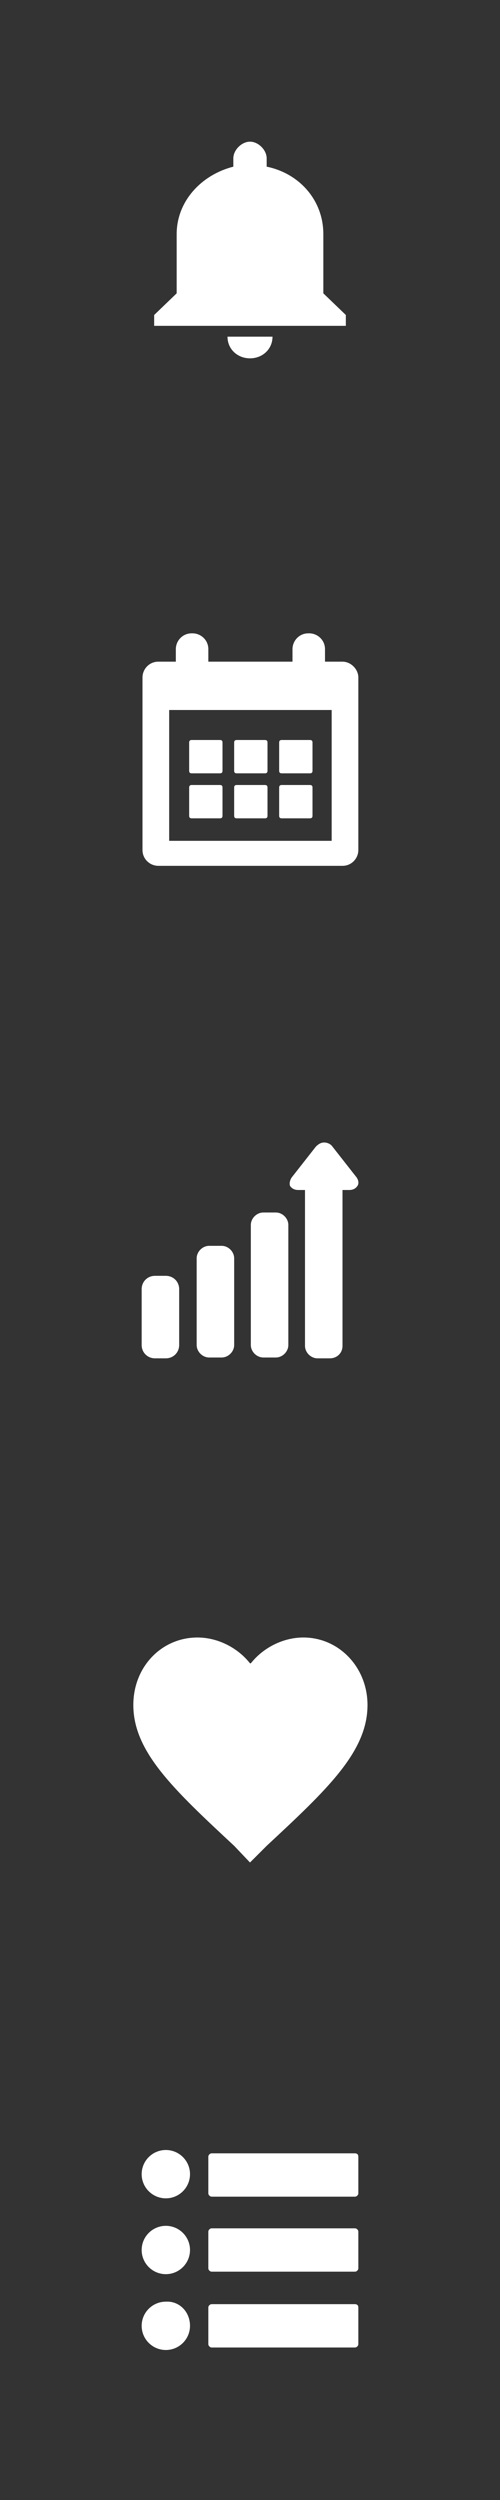 <?xml version="1.0" encoding="utf-8"?>
<!-- Generator: Adobe Illustrator 24.2.0, SVG Export Plug-In . SVG Version: 6.00 Build 0)  -->
<svg version="1.1" xmlns="http://www.w3.org/2000/svg" xmlns:xlink="http://www.w3.org/1999/xlink" x="0px" y="0px"
	 viewBox="0 0 60 300" style="enable-background:new 0 0 60 300;" xml:space="preserve">
<rect x="0" y="0" width="60" height="300" fill="#333333" stroke="none"/>
<style type="text/css">
	.st0{fill:#FFFFFF;}
</style>
<g id="icon-interface">
	<path class="st0" d="M22.8,260.9c0,1.6-1.3,2.9-2.9,2.9c-1.6,0-2.9-1.3-2.9-2.9c0-1.6,1.3-2.9,2.9-2.9
		C21.5,258,22.8,259.3,22.8,260.9z"/>
	<path class="st0" d="M42.6,267.4H25.4c-0.2,0-0.4,0.2-0.4,0.4v4.4c0,0.2,0.2,0.4,0.4,0.4h17.2c0.2,0,0.4-0.2,0.4-0.4v-4.4
		C43,267.6,42.8,267.4,42.6,267.4z"/>
	<path class="st0" d="M22.8,270c0,1.6-1.3,2.9-2.9,2.9c-1.6,0-2.9-1.3-2.9-2.9c0-1.6,1.3-2.9,2.9-2.9
		C21.5,267.1,22.8,268.4,22.8,270z"/>
	<path class="st0" d="M22.8,279.1c0,1.6-1.3,2.9-2.9,2.9c-1.6,0-2.9-1.3-2.9-2.9c0-1.6,1.3-2.9,2.9-2.9
		C21.5,276.1,22.8,277.4,22.8,279.1z"/>
	<path class="st0" d="M42.6,258.4H25.4c-0.2,0-0.4,0.2-0.4,0.4v4.4c0,0.2,0.2,0.4,0.4,0.4h17.2c0.2,0,0.4-0.2,0.4-0.4v-4.4
		C43,258.5,42.8,258.4,42.6,258.4z"/>
	<path class="st0" d="M42.6,276.5H25.4c-0.2,0-0.4,0.2-0.4,0.4v4.4c0,0.2,0.2,0.4,0.4,0.4h17.2c0.2,0,0.4-0.2,0.4-0.4v-4.4
		C43,276.6,42.8,276.5,42.6,276.5z"/>
</g>
<g id="icon-favorite">
	<path class="st0" d="M30,223.5l2-2c7.3-6.8,12.1-11.3,12.1-16.9c0-4.5-3.4-8.1-7.7-8.1c-2.4,0-4.8,1.2-6.3,3.1H30
		c-1.5-1.9-3.9-3.1-6.3-3.1c-4.3,0-7.7,3.5-7.7,8.1c0,5.6,4.8,10.1,12.1,16.9L30,223.5"/>
</g>
<g id="icon-growth">
	<path class="st0" d="M28.1,151c0-0.8-0.7-1.5-1.5-1.5h-1.5c-0.8,0-1.5,0.7-1.5,1.5v10.4c0,0.8,0.7,1.5,1.5,1.5h1.5
		c0.8,0,1.5-0.7,1.5-1.5V151z"/>
	<path class="st0" d="M21.5,154.7c0-0.9-0.7-1.6-1.6-1.6h-1.3c-0.9,0-1.6,0.7-1.6,1.6v6.7c0,0.9,0.7,1.6,1.6,1.6h1.3
		c0.9,0,1.6-0.7,1.6-1.6V154.7z"/>
	<path class="st0" d="M34.6,147c0-0.8-0.7-1.5-1.5-1.5h-1.5c-0.8,0-1.5,0.7-1.5,1.5v14.4c0,0.8,0.7,1.5,1.5,1.5h1.5
		c0.8,0,1.5-0.7,1.5-1.5V147z"/>
	<path class="st0" d="M42.8,141.3l-2.9-3.7c-0.2-0.3-0.6-0.5-1-0.5c-0.4,0-0.7,0.2-1,0.5l-2.9,3.7c-0.2,0.3-0.3,0.7-0.2,1
		c0.2,0.3,0.5,0.5,1,0.5l0.8,0v18.7c0,0.8,0.7,1.5,1.5,1.5h1.5c0.8,0,1.5-0.6,1.5-1.5v-18.7l0.8,0c0.5,0,0.8-0.2,1-0.5
		C43.1,142,43,141.6,42.8,141.3z"/>
</g>
<g id="icon-days">
	<path class="st0" d="M20.3,85.2h19.5v15.7H20.3V85.2z M41.1,79.4h-2.1v-1.5c0-1.1-0.9-1.9-1.9-1.9h-0.1c-1.1,0-1.9,0.9-1.9,1.9v1.5
		H25v-1.5c0-1.1-0.9-1.9-1.9-1.9H23c-1.1,0-1.9,0.9-1.9,1.9v1.5h-2.1c-1.1,0-1.9,0.9-1.9,1.9v20.7c0,1.1,0.9,1.9,1.9,1.9h22.1
		c1.1,0,1.9-0.9,1.9-1.9V81.3C43,80.3,42.1,79.4,41.1,79.4z"/>
	<path class="st0" d="M23,92.8h3.4c0.2,0,0.3-0.1,0.3-0.3v-3.4c0-0.2-0.1-0.3-0.3-0.3H23c-0.2,0-0.3,0.1-0.3,0.3v3.4
		C22.7,92.7,22.8,92.8,23,92.8z"/>
	<path class="st0" d="M28.4,92.8h3.4c0.2,0,0.3-0.1,0.3-0.3v-3.4c0-0.2-0.1-0.3-0.3-0.3h-3.4c-0.2,0-0.3,0.1-0.3,0.3v3.4
		C28.1,92.7,28.2,92.8,28.4,92.8z"/>
	<path class="st0" d="M33.8,92.8h3.4c0.2,0,0.3-0.1,0.3-0.3v-3.4c0-0.2-0.1-0.3-0.3-0.3h-3.4c-0.2,0-0.3,0.1-0.3,0.3v3.4
		C33.5,92.7,33.6,92.8,33.8,92.8z"/>
	<path class="st0" d="M23,98.2h3.4c0.2,0,0.3-0.1,0.3-0.3v-3.4c0-0.2-0.1-0.3-0.3-0.3H23c-0.2,0-0.3,0.1-0.3,0.3v3.4
		C22.7,98.1,22.8,98.2,23,98.2z"/>
	<path class="st0" d="M28.4,98.2h3.4c0.2,0,0.3-0.1,0.3-0.3v-3.4c0-0.2-0.1-0.3-0.3-0.3h-3.4c-0.2,0-0.3,0.1-0.3,0.3v3.4
		C28.1,98.1,28.2,98.2,28.4,98.2z"/>
	<path class="st0" d="M33.8,98.2h3.4c0.2,0,0.3-0.1,0.3-0.3v-3.4c0-0.2-0.1-0.3-0.3-0.3h-3.4c-0.2,0-0.3,0.1-0.3,0.3v3.4
		C33.5,98.1,33.6,98.2,33.8,98.2z"/>
</g>
<g id="icon-sound">
	<path class="st0" d="M38.8,35.2v-7.1c0-4.1-2.9-7.3-6.8-8.1v-1c0-1-1-2-2-2s-2,1-2,2v1c-3.9,1-6.8,4.2-6.8,8.1v7.1l-2.7,2.6v1.3h23
		v-1.3L38.8,35.2z M30,43c1.5,0,2.7-1.1,2.7-2.6h-5.4C27.3,41.9,28.5,43,30,43z"/>
</g>
</svg>
